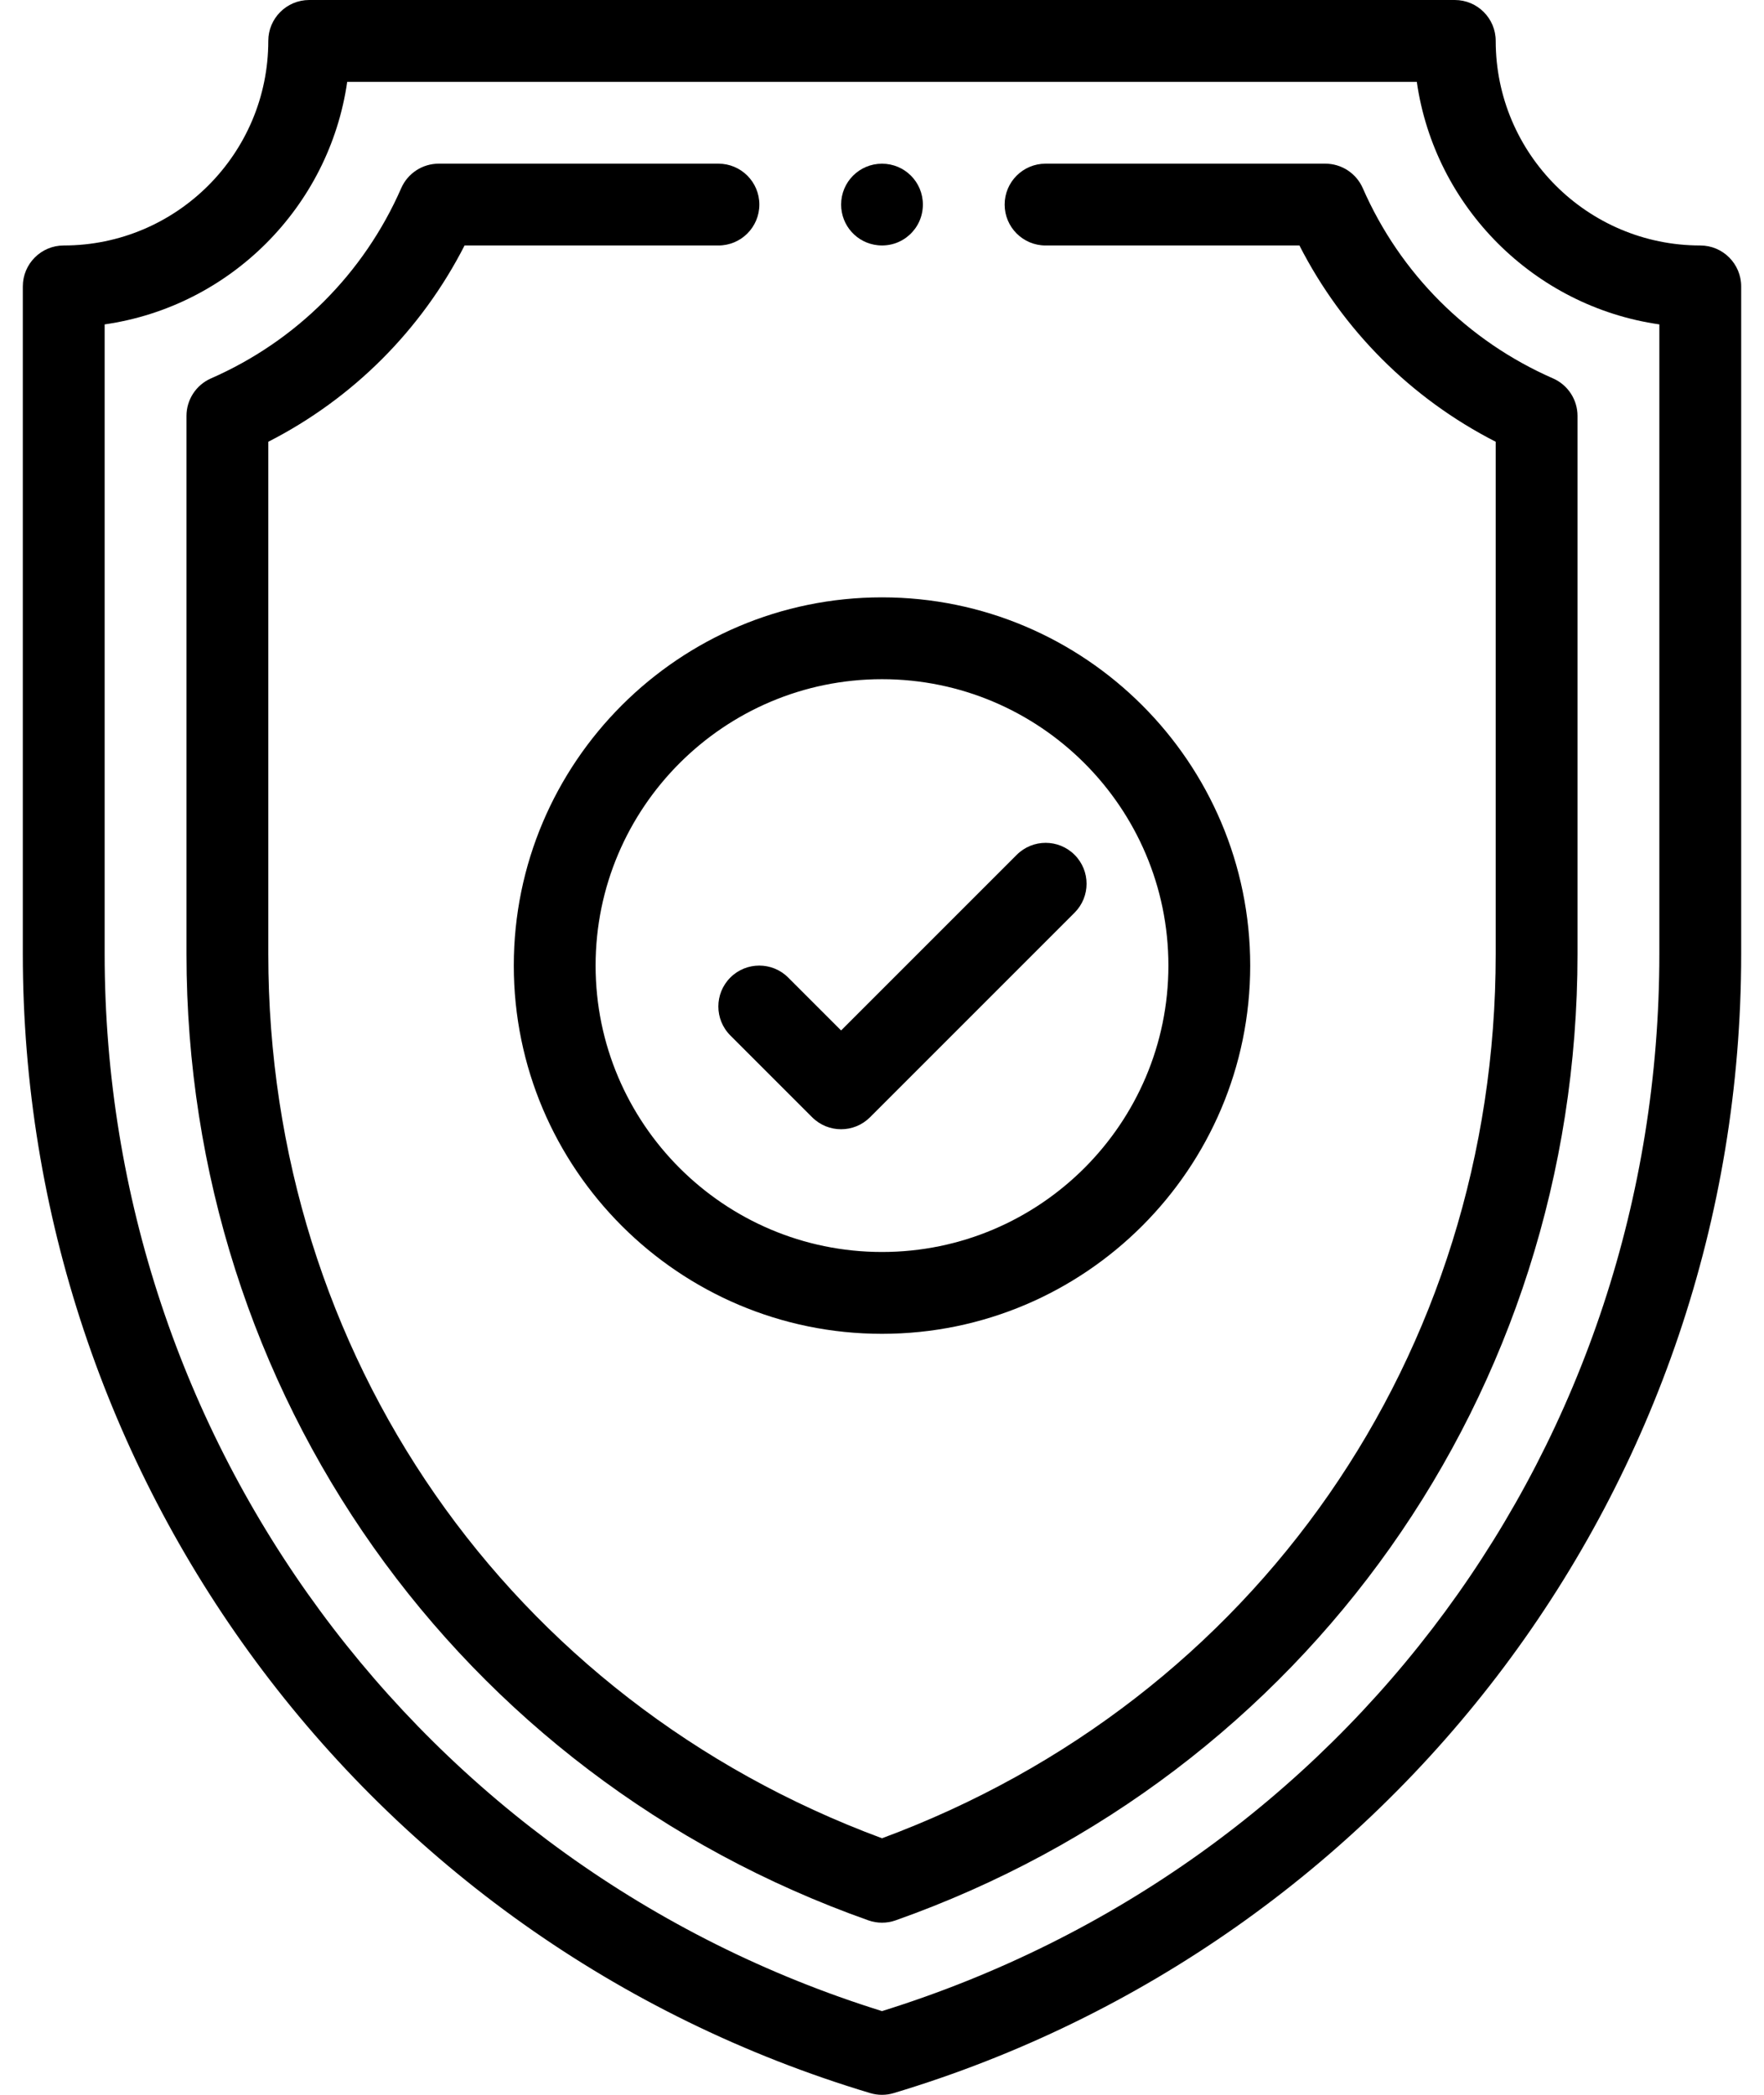 <svg width="64" height="76" viewBox="0 0 64 76" fill="none" xmlns="http://www.w3.org/2000/svg">
<path d="M32 5.939C31.178 5.939 30.517 6.601 30.517 7.422C30.517 8.186 31.092 8.822 31.852 8.898C32.731 8.985 33.483 8.3 33.483 7.422C33.483 6.6 32.821 5.939 32 5.939Z" fill="black"/>
<path d="M61.688 8.906C57.595 8.906 54.266 5.577 54.266 1.484C54.266 0.665 53.601 0 52.781 0H11.219C10.399 0 9.734 0.665 9.734 1.484C9.734 5.577 6.405 8.906 2.312 8.906C1.493 8.906 0.828 9.571 0.828 10.391V34.614C0.828 53.492 13.133 70.408 31.574 75.938C31.713 75.979 31.856 76 32 76C32.144 76 32.288 75.979 32.426 75.937C50.468 70.525 63.172 53.905 63.172 34.614V10.391C63.172 9.571 62.507 8.906 61.688 8.906ZM60.203 34.614C60.203 52.345 48.889 67.7 32 72.963C15.246 67.742 3.797 52.248 3.797 34.614V11.769C8.341 11.117 11.945 7.513 12.597 2.969H51.403C52.055 7.513 55.659 11.117 60.203 11.769V34.614Z" fill="black"/>
<path d="M56.346 13.729C53.25 12.373 50.799 9.922 49.443 6.826C49.206 6.286 48.673 5.938 48.083 5.938H37.934C37.115 5.938 36.45 6.602 36.45 7.422C36.45 8.242 37.115 8.906 37.934 8.906H47.145C48.713 11.976 51.196 14.459 54.266 16.027V34.614C54.266 49.141 45.545 61.675 32 66.692C18.455 61.675 9.734 49.141 9.734 34.614V16.027C12.804 14.459 15.287 11.976 16.855 8.906H26.066C26.885 8.906 27.55 8.242 27.55 7.422C27.55 6.602 26.885 5.938 26.066 5.938H15.917C15.327 5.938 14.794 6.286 14.557 6.826C13.201 9.922 10.75 12.373 7.654 13.729C7.115 13.966 6.766 14.499 6.766 15.089V34.614C6.766 50.529 16.609 64.399 31.505 69.67C31.665 69.727 31.832 69.755 32 69.755C32.168 69.755 32.335 69.727 32.495 69.67C47.379 64.403 57.234 50.541 57.234 34.614V15.089C57.234 14.499 56.885 13.966 56.346 13.729Z" fill="black"/>
<path d="M32 21.672C24.634 21.672 18.641 27.665 18.641 35.031C18.641 42.398 24.634 48.391 32 48.391C39.366 48.391 45.359 42.398 45.359 35.031C45.359 27.665 39.366 21.672 32 21.672ZM32 45.422C26.271 45.422 21.609 40.761 21.609 35.031C21.609 29.302 26.271 24.641 32 24.641C37.729 24.641 42.391 29.302 42.391 35.031C42.391 40.761 37.729 45.422 32 45.422Z" fill="black"/>
<path d="M38.987 31.013C38.407 30.433 37.468 30.433 36.888 31.013L30.516 37.385L28.597 35.466C28.017 34.886 27.077 34.886 26.497 35.466C25.918 36.046 25.918 36.986 26.497 37.565L29.466 40.534C29.756 40.824 30.136 40.969 30.516 40.969C30.896 40.969 31.275 40.824 31.565 40.534L38.987 33.112C39.567 32.532 39.567 31.593 38.987 31.013Z" fill="black"/>
</svg>
